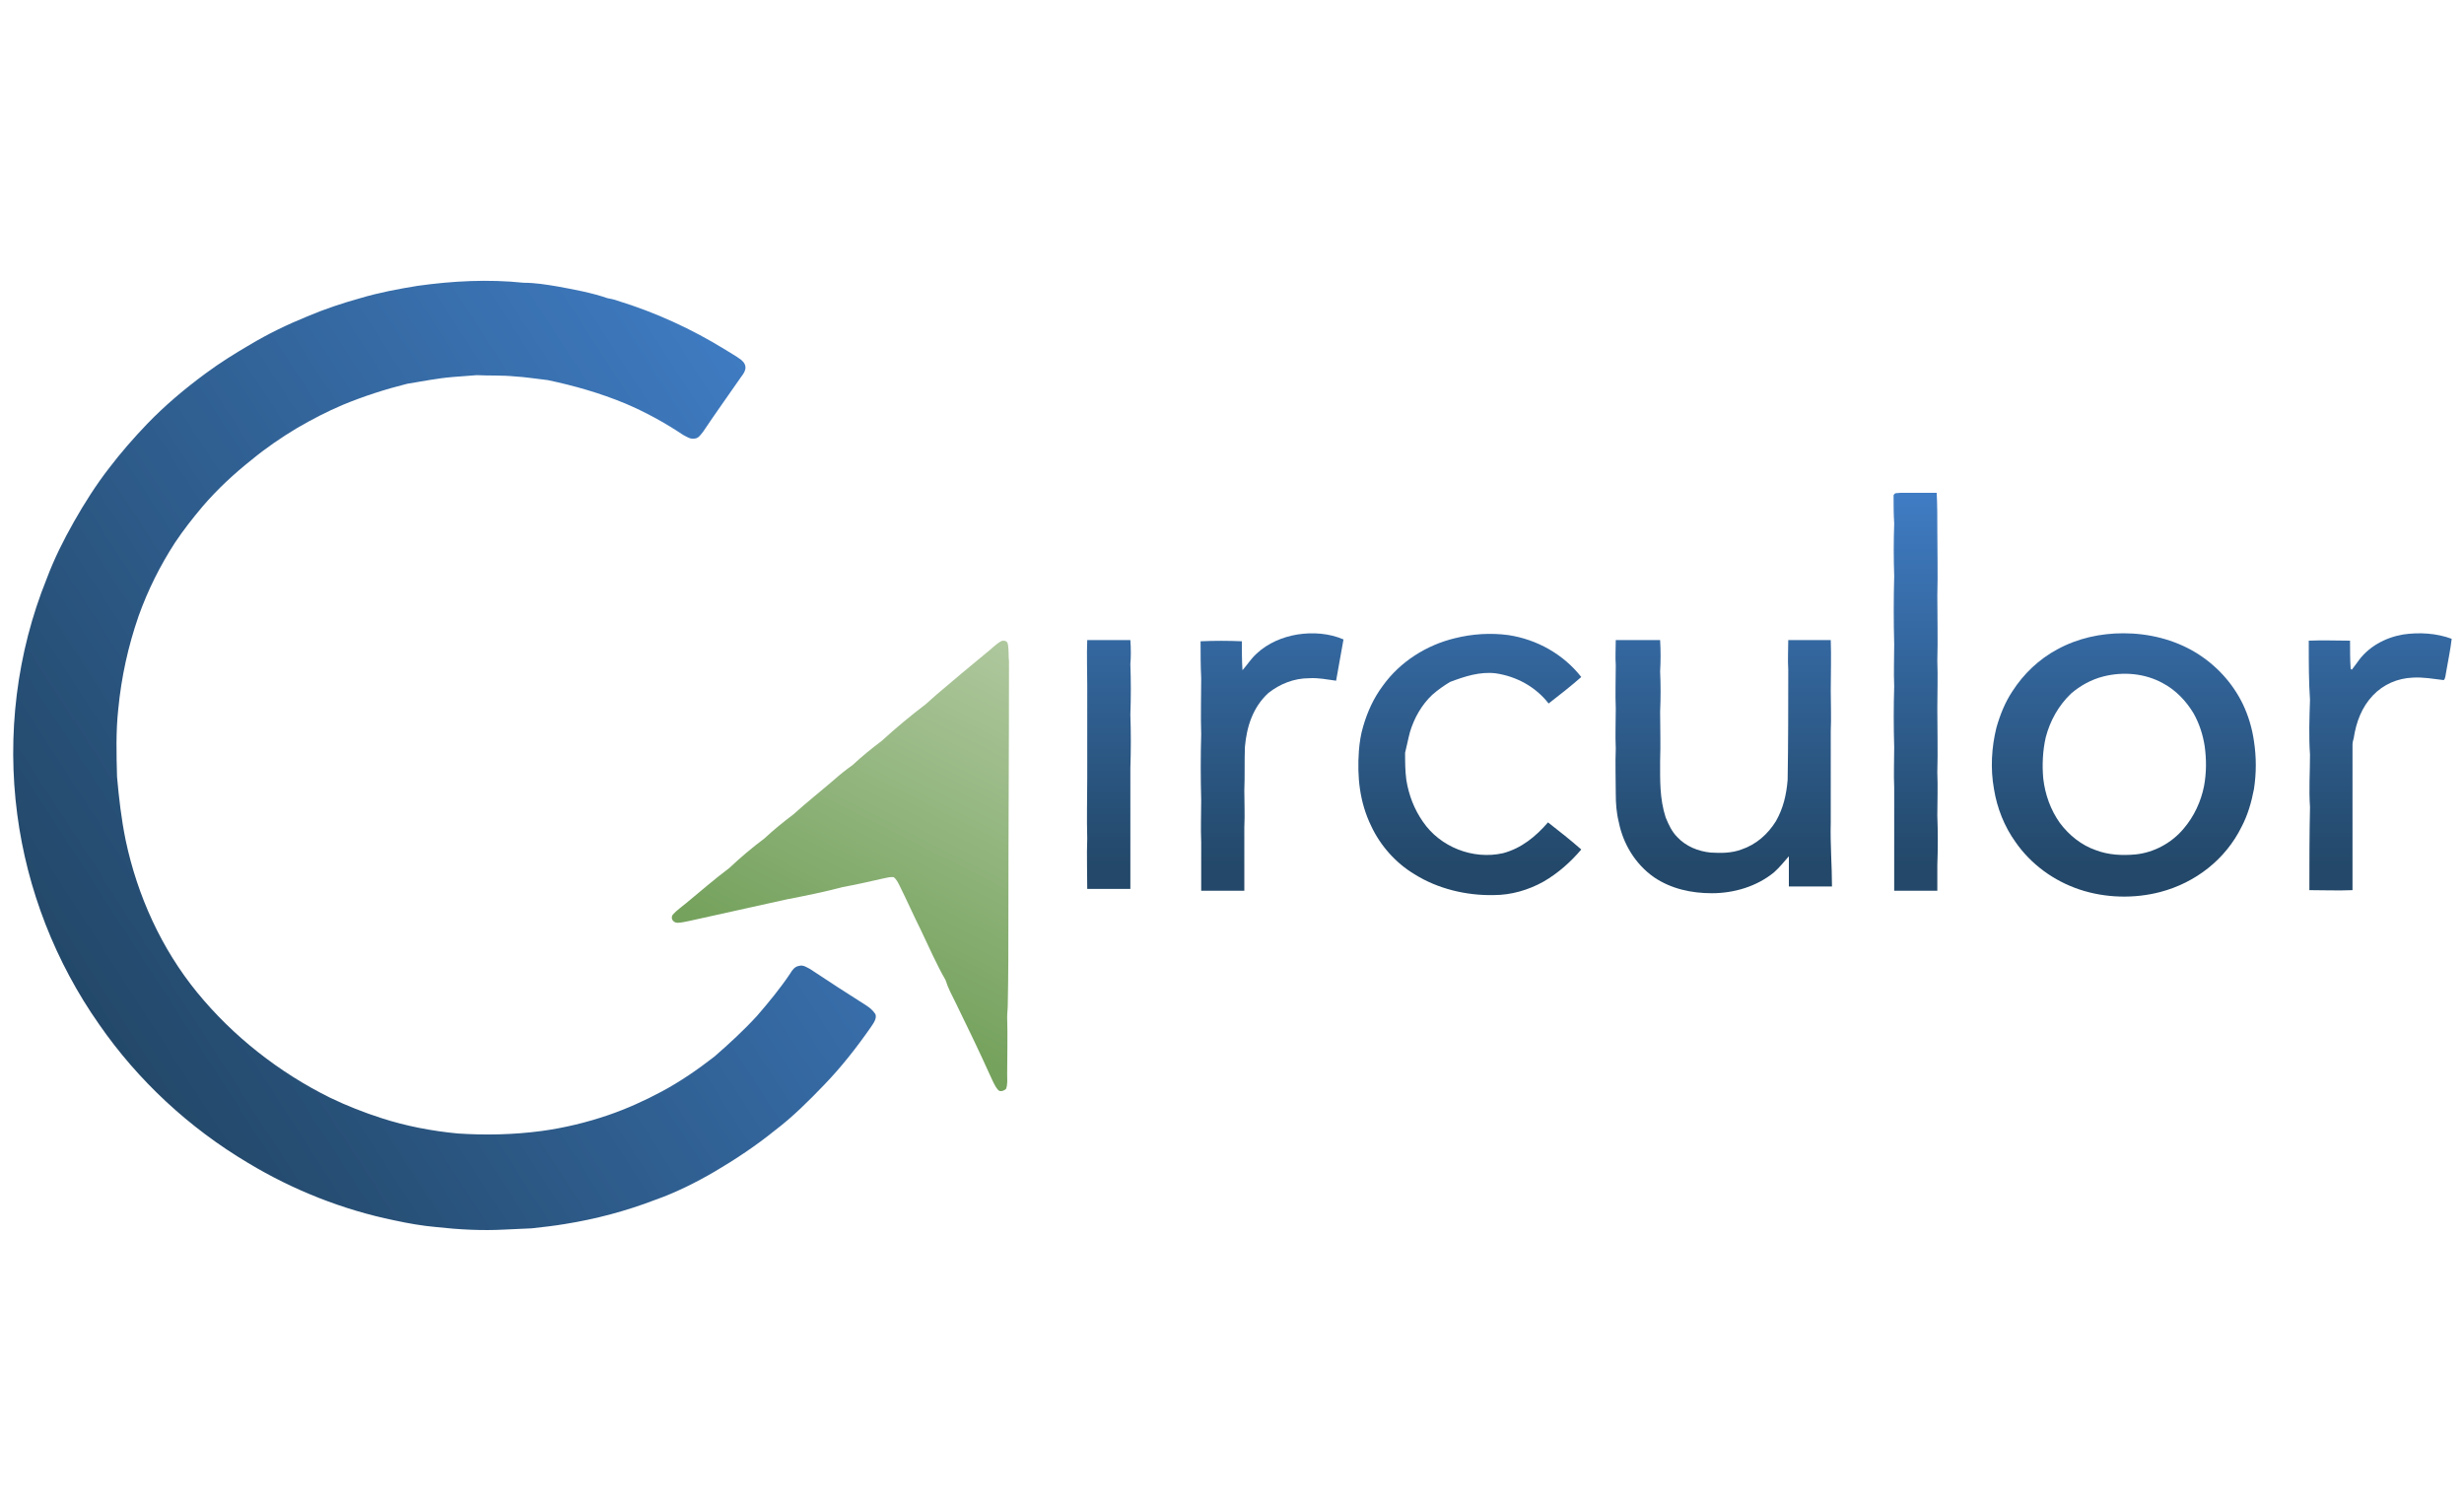<?xml version="1.0" encoding="UTF-8"?> <!-- Generator: Adobe Illustrator 24.2.0, SVG Export Plug-In . SVG Version: 6.00 Build 0) --> <svg xmlns="http://www.w3.org/2000/svg" xmlns:xlink="http://www.w3.org/1999/xlink" version="1.1" id="Layer_1" x="0px" y="0px" viewBox="0 0 400 245" style="enable-background:new 0 0 400 245;" xml:space="preserve"> <style type="text/css"> .st0{fill:url(#SVGID_1_);} .st1{fill:url(#SVGID_2_);} .st2{fill:url(#SVGID_3_);} .st3{fill:url(#SVGID_4_);} .st4{fill:url(#SVGID_5_);} .st5{fill:url(#SVGID_6_);} .st6{fill:url(#SVGID_7_);} .st7{fill:url(#SVGID_8_);} .st8{fill:url(#SVGID_9_);} </style> <g> <linearGradient id="SVGID_1_" gradientUnits="userSpaceOnUse" x1="206.623" y1="79.264" x2="206.623" y2="140.836"> <stop offset="0" style="stop-color:#407DC5"></stop> <stop offset="1" style="stop-color:#234869"></stop> </linearGradient> <path class="st0" d="M210.6,103c-2.4,0.4-4.8,1.4-6.6,3.1c-0.9,0.8-1.5,1.8-2.3,2.7c-0.1-1.6-0.1-3.2-0.1-4.7 c-2.2-0.1-4.4-0.1-6.7,0c0,2,0,4,0.1,6c0,3-0.1,6.1,0,9.1c-0.1,3.5-0.1,7.1,0,10.7c0,2.3-0.1,4.5,0,6.8c0,2.6,0,5.3,0,7.9 c2.3,0,4.7,0,7,0c0-3.4,0-6.9,0-10.3c0.1-2,0-4,0-6c0.1-2.4,0-4.8,0.1-7.1c0.3-3.3,1.3-6.4,3.8-8.7c1.9-1.5,4.2-2.4,6.6-2.4 c1.5-0.1,2.9,0.2,4.4,0.4c0.4-2.3,0.8-4.5,1.2-6.7C215.8,102.8,213.1,102.6,210.6,103z"></path> <linearGradient id="SVGID_2_" gradientUnits="userSpaceOnUse" x1="386.545" y1="79.264" x2="386.545" y2="140.836"> <stop offset="0" style="stop-color:#407DC5"></stop> <stop offset="1" style="stop-color:#234869"></stop> </linearGradient> <path class="st1" d="M390.1,103c-2.9,0.5-5.7,2-7.4,4.5c-0.3,0.4-0.6,0.8-0.9,1.2l-0.2-0.1c-0.1-1.5-0.1-3.1-0.1-4.6 c-2.2,0-4.4-0.1-6.7,0c0,0.2,0,0.4,0,0.7c0,3,0,6,0.2,8.9c-0.1,3-0.2,6,0,8.9c0,2.8-0.2,5.7,0,8.5c-0.1,4.5-0.1,9-0.1,13.5 c2.3,0,4.7,0.1,7,0c0-7.3,0-14.6,0-21.8c0-0.6,0-1.2,0-1.8c0-0.4,0.1-0.7,0.2-1.1c0.4-2.6,1.3-5,3.1-6.9c1.7-1.8,4-2.8,6.5-2.9 c1.7-0.1,3.3,0.2,5,0.4c0.3-0.2,0.3-0.9,0.4-1.3c0.3-1.8,0.7-3.6,0.9-5.4C395.6,102.8,392.8,102.6,390.1,103z"></path> <linearGradient id="SVGID_3_" gradientUnits="userSpaceOnUse" x1="165.559" y1="104.885" x2="137.221" y2="160.752"> <stop offset="0" style="stop-color:#AFC89E"></stop> <stop offset="1" style="stop-color:#75A25D"></stop> </linearGradient> <path class="st2" d="M163.6,104.5c-0.1-0.5-0.7-0.6-1.1-0.4c-0.9,0.5-1.6,1.3-2.4,1.9c-2.7,2.2-5.4,4.5-8,6.7 c-0.6,0.5-1.2,1.1-1.8,1.6c-2.5,1.9-4.9,3.9-7.2,6c-1.6,1.2-3.2,2.5-4.7,3.9c-1,0.7-2,1.5-2.9,2.3c-2.2,1.9-4.5,3.7-6.7,5.7 c-1.6,1.2-3.2,2.5-4.7,3.9c-2,1.5-3.9,3.1-5.7,4.8c-2.4,1.8-4.7,3.8-7,5.7c-0.7,0.6-1.6,1.2-2.2,1.9c-0.4,0.6,0.1,1.3,0.8,1.3 c0.6,0,1.3-0.2,1.9-0.3c5.3-1.2,10.5-2.3,15.8-3.5c3.1-0.6,6.1-1.2,9.1-2c2.2-0.4,4.4-0.9,6.6-1.4c0.5-0.1,1.2-0.3,1.7-0.2 c0.4,0.3,0.7,0.9,0.9,1.3c1.2,2.4,2.3,4.9,3.5,7.3c1.3,2.7,2.5,5.5,4,8.1c0.4,1.3,1,2.4,1.6,3.6c1.9,3.9,3.8,7.8,5.6,11.8 c0.4,0.8,0.7,1.7,1.3,2.4c0.3,0.4,0.9,0.2,1.3-0.1c0.3-0.7,0.2-1.6,0.2-2.3c0-3.1,0.1-6.2,0-9.4c0-0.7,0.1-1.3,0.1-2 c0.1-4.7,0.1-9.4,0.1-14.1c0-13.9,0.1-27.7,0.1-41.6C163.7,106.6,163.8,105.5,163.6,104.5z"></path> <linearGradient id="SVGID_4_" gradientUnits="userSpaceOnUse" x1="180.032" y1="79.264" x2="180.032" y2="140.836"> <stop offset="0" style="stop-color:#407DC5"></stop> <stop offset="1" style="stop-color:#234869"></stop> </linearGradient> <path class="st3" d="M183.5,103.9c-2.3,0-4.6,0-7,0c-0.1,2.4,0,4.9,0,7.3c0,2.4,0,4.8,0,7.1c0,2.7,0,5.4,0,8c0,3.3-0.1,6.5,0,9.8 c-0.1,2.7,0,5.5,0,8.2c2.3,0,4.7,0,7,0c0-4.1,0-8.2,0-12.3c0-2.4,0-4.8,0-7.3c0.1-2.9,0.1-5.8,0-8.7c0.1-2.7,0.1-5.5,0-8.2 C183.6,106.7,183.6,105.3,183.5,103.9z"></path> <linearGradient id="SVGID_5_" gradientUnits="userSpaceOnUse" x1="344.797" y1="79.264" x2="344.797" y2="140.836"> <stop offset="0" style="stop-color:#407DC5"></stop> <stop offset="1" style="stop-color:#234869"></stop> </linearGradient> <path class="st4" d="M364.1,114.3c-1.7-3.5-4.4-6.4-7.7-8.4c-3.5-2.1-7.6-3.1-11.7-3.1c-3.7,0-7.4,0.8-10.7,2.6 c-3,1.6-5.5,4-7.3,6.8c-1.2,1.8-2,3.8-2.6,5.9c-0.8,3.2-1,6.7-0.4,10c0.5,3.1,1.7,6.1,3.5,8.6c2.5,3.6,6.2,6.3,10.4,7.7 c4.2,1.4,8.9,1.5,13.1,0.4c5.7-1.5,10.6-5.3,13.2-10.6c1-1.9,1.6-4,2-6.1c0.4-2.6,0.4-5.2,0-7.8C365.6,118.2,365,116.2,364.1,114.3 z M346.7,138.7c-2.2,0.2-4.4,0.1-6.5-0.7c-2.3-0.8-4.3-2.4-5.8-4.4c-1.5-2.1-2.4-4.6-2.7-7.2c-0.2-2.2-0.1-4.5,0.4-6.7 c0.7-2.7,2.1-5.2,4.1-7.1c1.5-1.3,3.3-2.3,5.3-2.8c3.2-0.8,6.7-0.5,9.6,1.1c2.1,1.1,3.8,2.9,5,4.9c0.9,1.6,1.5,3.4,1.8,5.3 c0.3,2.2,0.3,4.3-0.1,6.5c-0.5,2.5-1.6,4.9-3.3,6.9C352.5,136.9,349.6,138.4,346.7,138.7z"></path> <linearGradient id="SVGID_6_" gradientUnits="userSpaceOnUse" x1="238.748" y1="79.264" x2="238.748" y2="140.836"> <stop offset="0" style="stop-color:#407DC5"></stop> <stop offset="1" style="stop-color:#234869"></stop> </linearGradient> <path class="st5" d="M228.9,118.8c0.7-2.3,1.9-4.4,3.6-6c0.9-0.8,1.9-1.5,2.9-2.1c2.4-0.9,4.8-1.7,7.4-1.4c3.4,0.5,6.5,2.2,8.6,4.9 c1.8-1.4,3.6-2.8,5.3-4.3c-2.9-3.7-7.2-6.1-11.8-6.8c-2.9-0.4-5.9-0.2-8.7,0.5c-4.6,1.1-8.9,3.8-11.7,7.7c-1.5,2-2.5,4.2-3.2,6.6 c-0.4,1.3-0.6,2.7-0.7,4c-0.3,4.2,0.1,8.3,2,12.2c1.5,3.2,4,6,7,7.8c3.8,2.4,8.5,3.5,12.9,3.4c2.8,0,5.6-0.8,8.1-2.2 c2.4-1.4,4.4-3.2,6.1-5.2c-1.7-1.5-3.6-3-5.4-4.4c-2,2.3-4.3,4.2-7.3,5c-4.9,1.1-10.2-1-13-5.1c-1.4-2-2.3-4.3-2.7-6.8 c-0.2-1.5-0.2-2.9-0.2-4.4C228.4,121,228.6,119.9,228.9,118.8z"></path> <linearGradient id="SVGID_7_" gradientUnits="userSpaceOnUse" x1="311.037" y1="79.264" x2="311.037" y2="140.836"> <stop offset="0" style="stop-color:#407DC5"></stop> <stop offset="1" style="stop-color:#234869"></stop> </linearGradient> <path class="st6" d="M314.5,132.4c0-2.3,0.1-4.7,0-7c0.1-3.5,0-6.9,0-10.4c0-2.6,0.1-5.1,0-7.7c0.1-3.5,0-7.1,0-10.6 c0.1-3.6,0-7.2,0-10.7c0-2,0-4-0.1-6c-2,0-3.9,0-5.9,0c-0.5,0.1-0.9-0.1-1.1,0.4c0,1.5,0,3,0.1,4.6c-0.1,2.8-0.1,5.7,0,8.5 c-0.1,3.7-0.1,7.4,0,11.1c0,2.3-0.1,4.5,0,6.8c-0.1,3.3-0.1,6.6,0,9.9c0,2.2-0.1,4.4,0,6.5c0,2.6,0,5.2,0,7.7c0,3,0,6.1,0,9.1 c2.3,0,4.7,0,7,0c0-1.4,0-2.7,0-4.1C314.6,137.7,314.6,135,314.5,132.4z"></path> <linearGradient id="SVGID_8_" gradientUnits="userSpaceOnUse" x1="279.893" y1="79.264" x2="279.893" y2="140.836"> <stop offset="0" style="stop-color:#407DC5"></stop> <stop offset="1" style="stop-color:#234869"></stop> </linearGradient> <path class="st7" d="M297.2,133.5c0-2.5,0-5,0-7.5c0-2.4,0-4.8,0-7.3c0.1-2.2,0-4.4,0-6.6c0-2.7,0.1-5.5,0-8.2c-2.3,0-4.6,0-6.9,0 c0,1.6-0.1,3.2,0,4.8c0,6,0,12-0.1,17.9c-0.2,2.4-0.7,4.6-1.9,6.7c-1.3,2.1-3.2,3.8-5.6,4.6c-1.6,0.6-3.3,0.6-5,0.5 c-2-0.2-4-1-5.4-2.5c-0.9-0.9-1.4-2-1.9-3.2c-1-3.1-0.9-6.1-0.9-9.2c0.1-2.7,0-5.3,0-8c0.1-2.2,0.1-4.4,0-6.5 c0.1-1.7,0.1-3.4,0-5.1c-2.4,0-4.8,0-7.2,0c0,1.4-0.1,2.7,0,4.1c0,2.3-0.1,4.7,0,7c0,2.2-0.1,4.4,0,6.5c-0.1,2.4,0,4.9,0,7.3 c0,1.6,0.1,3.1,0.5,4.7c0.7,3.5,2.7,6.8,5.7,8.9c2.8,1.9,6.1,2.6,9.4,2.6c3.6,0,7.3-1.1,10.1-3.4c0.9-0.8,1.6-1.7,2.4-2.6 c0,1.6,0,3.3,0,4.9c2.3,0,4.7,0,7,0C297.4,140.5,297.1,137,297.2,133.5z"></path> <linearGradient id="SVGID_9_" gradientUnits="userSpaceOnUse" x1="142.322" y1="81.348" x2="13.989" y2="164.34"> <stop offset="0" style="stop-color:#407DC5"></stop> <stop offset="1" style="stop-color:#234869"></stop> </linearGradient> <path class="st8" d="M140.6,163.2c-3-1.9-6.1-3.9-9.1-5.9c-0.6-0.3-1.1-0.7-1.8-0.5c-0.7,0.1-1.1,0.7-1.4,1.2 c-1.6,2.4-3.5,4.7-5.4,6.9c-2.2,2.4-4.5,4.5-6.9,6.6c-2.7,2.1-5.6,4.1-8.6,5.7c-2.8,1.5-5.7,2.8-8.6,3.8c-3.5,1.2-7.2,2.1-10.9,2.6 c-4.5,0.6-9.1,0.7-13.6,0.4c-4.2-0.4-8.4-1.2-12.4-2.5c-2.8-0.9-5.6-2-8.3-3.3c-8.3-4.1-15.8-10-21.6-17.1 c-5.8-7.1-9.7-15.7-11.6-24.7c-0.7-3.4-1.1-6.9-1.4-10.3c-0.1-3.7-0.2-7.3,0.2-11c0.5-5.2,1.6-10.2,3.3-15.1 c1.5-4.2,3.5-8.2,5.9-11.9c1.4-2.1,2.9-4,4.5-5.9c2.4-2.8,5.1-5.3,8-7.6c2.3-1.9,4.8-3.6,7.3-5.1c2.4-1.4,4.9-2.7,7.5-3.8 c3.4-1.4,6.8-2.5,10.4-3.4c2.5-0.4,4.9-0.9,7.4-1.1c1.3-0.1,2.6-0.2,3.9-0.3c2,0.1,4.1,0,6.1,0.2c1.8,0.1,3.6,0.4,5.4,0.6 c4.3,0.9,8.5,2.1,12.6,3.8c3.3,1.4,6.4,3.1,9.4,5.1c0.6,0.3,1.1,0.7,1.8,0.6c0.7,0,1.1-0.7,1.5-1.2c2-3,4.1-5.9,6.1-8.8 c0.3-0.4,0.6-0.8,0.7-1.3c0.1-0.6-0.2-1.1-0.7-1.5c-0.8-0.6-1.7-1.1-2.5-1.6c-5.5-3.4-11.4-6.1-17.6-8c-0.5-0.2-1.1-0.3-1.6-0.4 c-2.6-0.9-5.4-1.4-8.1-1.9c-1.8-0.3-3.6-0.6-5.5-0.6c-5.7-0.6-11.5-0.3-17.2,0.5c-3.1,0.5-6.3,1.1-9.3,2c-2.9,0.8-5.9,1.8-8.7,3 c-3.2,1.3-6.3,2.8-9.3,4.6c-2.4,1.4-4.8,2.9-7.1,4.6c-3.4,2.5-6.6,5.2-9.5,8.2c-2.2,2.3-4.3,4.7-6.2,7.2c-2.1,2.7-4,5.7-5.7,8.7 c-1.7,3-3.2,6-4.4,9.2c-4.9,12.1-6.5,25.4-4.8,38.3c1.6,12.2,6.2,24,13.3,34.1c6.3,9.1,14.6,16.8,24.2,22.5 c7.3,4.4,15.4,7.6,23.7,9.3c2.3,0.5,4.6,0.9,6.9,1.1c3.6,0.4,7.4,0.6,11,0.4c1.5-0.1,2.9-0.1,4.4-0.2c1.8-0.2,3.6-0.4,5.4-0.7 c5-0.8,9.9-2.1,14.6-3.9c3.4-1.2,6.6-2.8,9.7-4.6c3.4-2,6.7-4.2,9.8-6.7c2.9-2.2,5.5-4.8,8-7.4c2.8-2.9,5.3-6.1,7.6-9.4 c0.4-0.6,1-1.4,0.7-2.1C141.6,163.9,141.2,163.6,140.6,163.2z"></path> </g> </svg> 